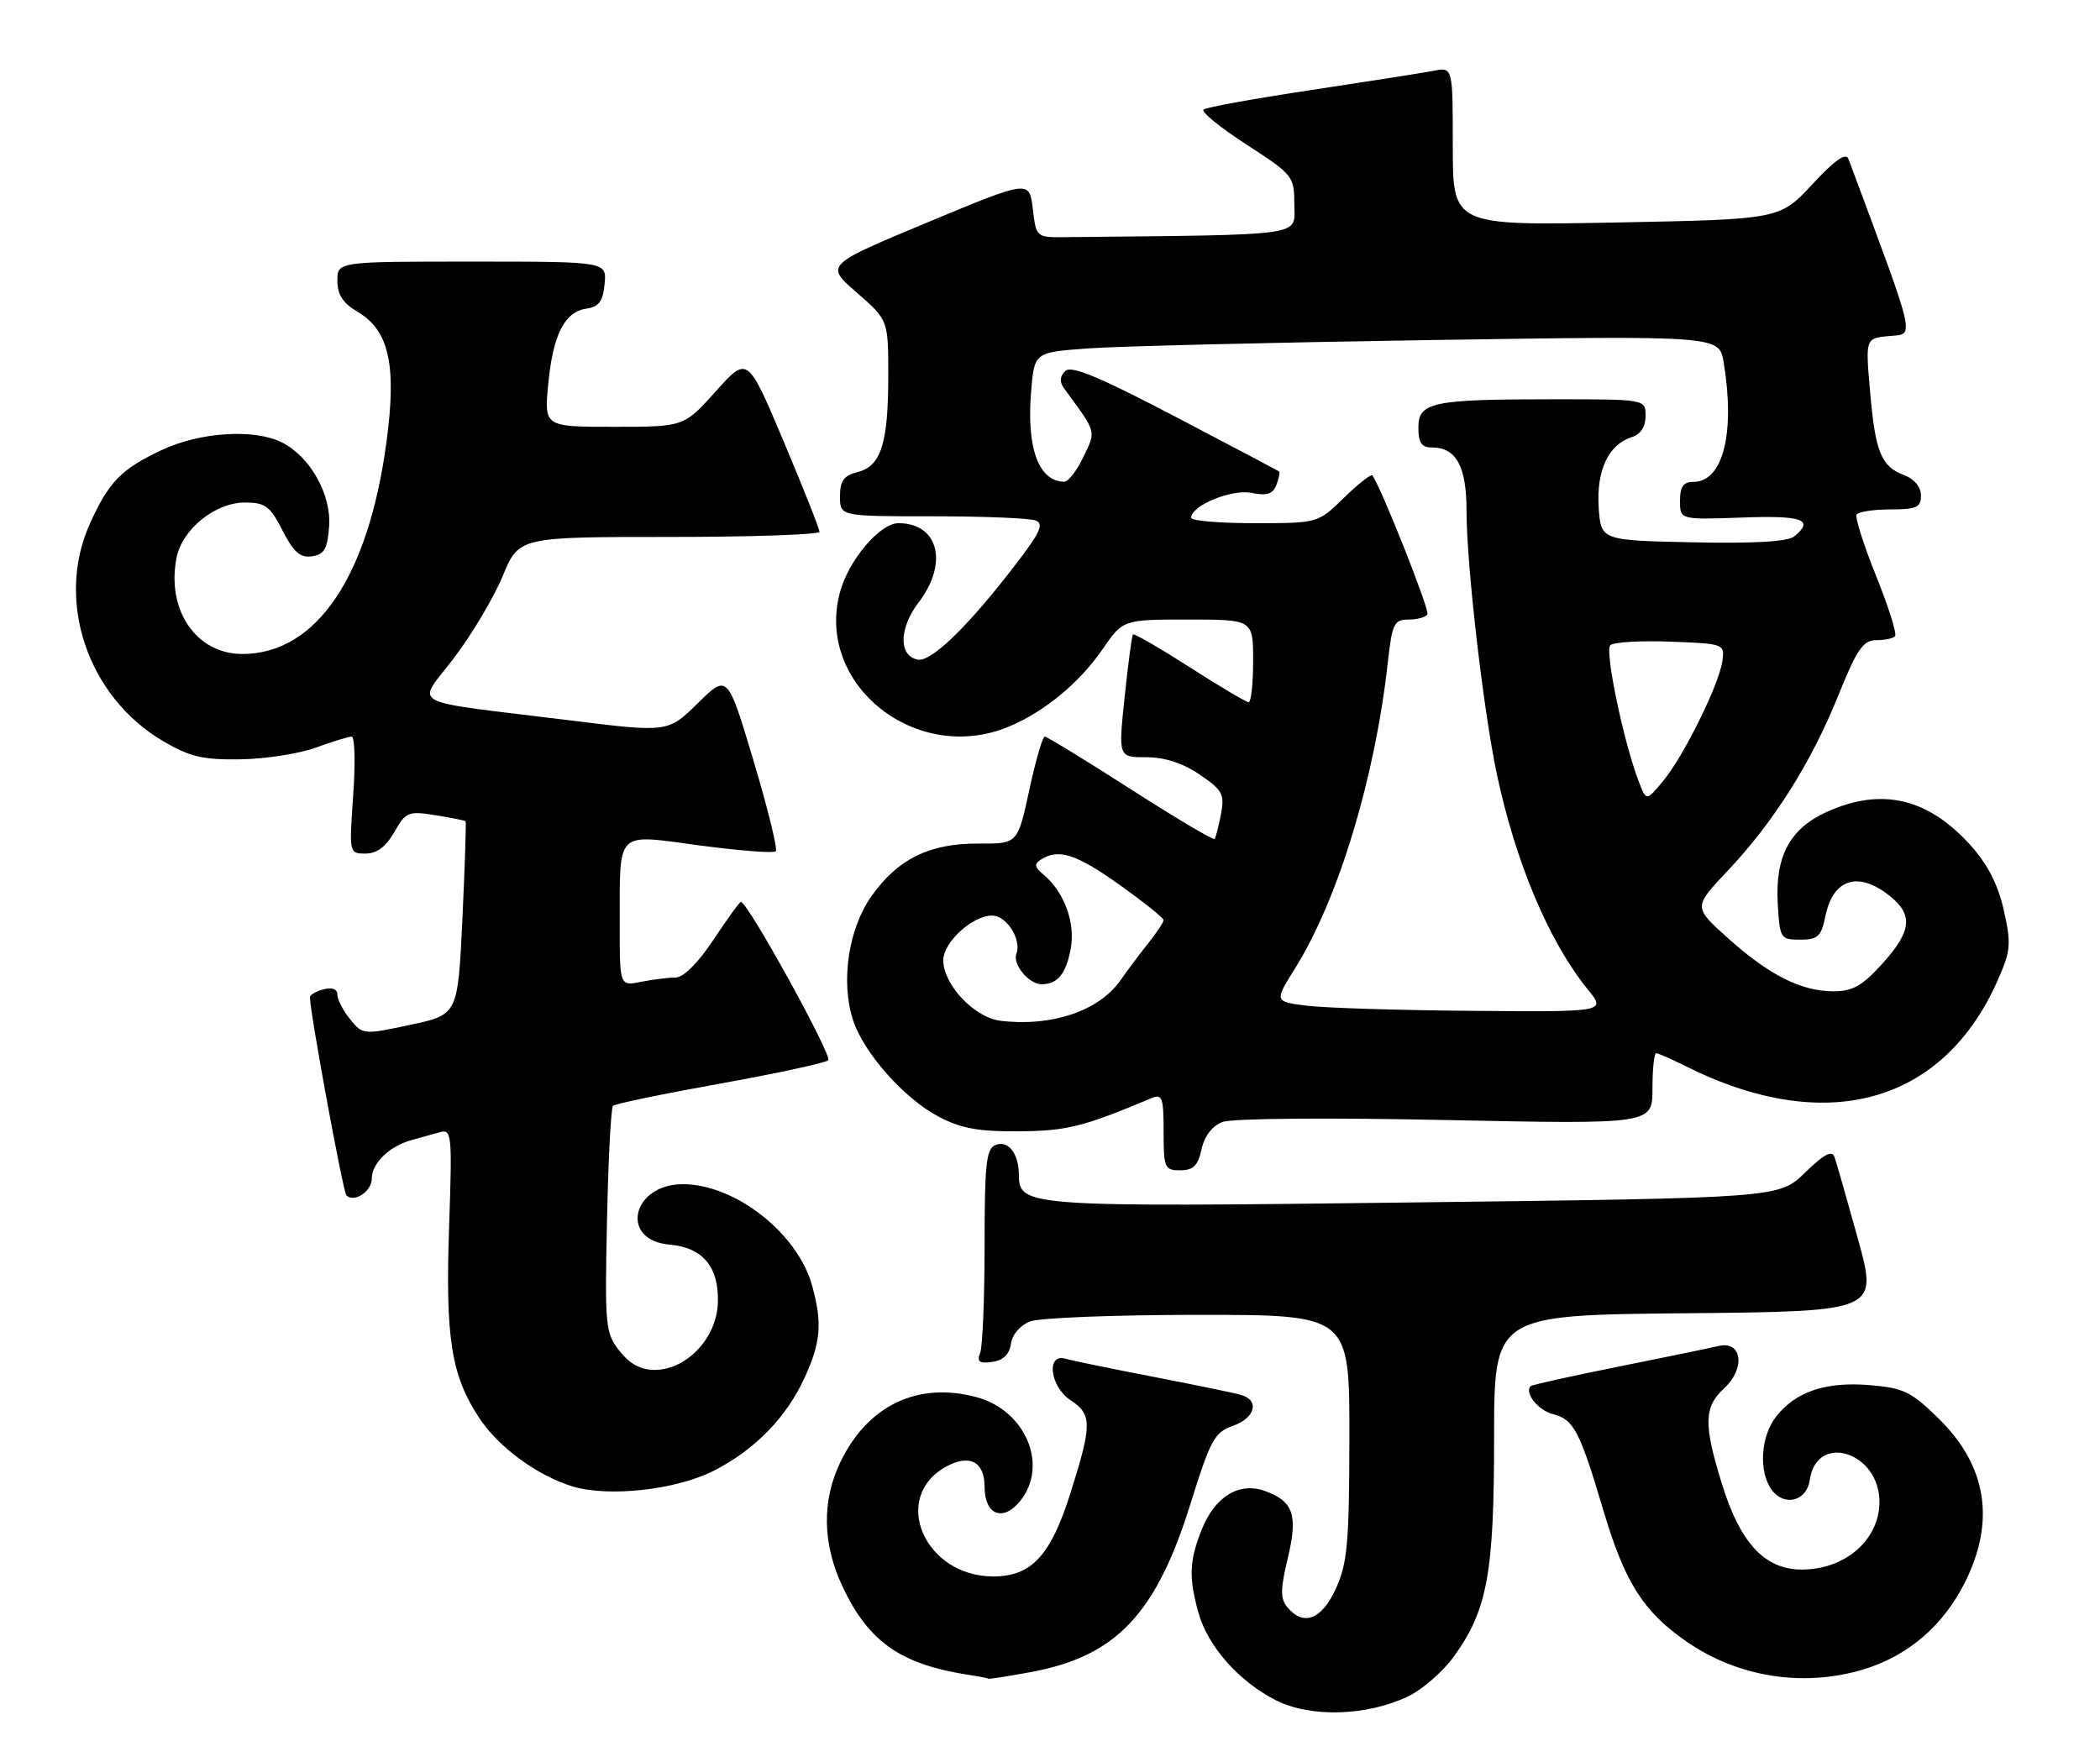 <?xml version="1.0" encoding="UTF-8" standalone="no"?>
<!DOCTYPE svg PUBLIC "-//W3C//DTD SVG 1.1//EN" "http://www.w3.org/Graphics/SVG/1.1/DTD/svg11.dtd" >
<svg xmlns="http://www.w3.org/2000/svg" xmlns:xlink="http://www.w3.org/1999/xlink" version="1.1" viewBox="0 0 305 256">
 <g >
 <path fill="currentColor"
d=" M 204.49 246.44 C 206.55 245.46 209.53 242.86 211.13 240.67 C 216.02 233.91 217.00 228.61 217.00 208.83 C 217.00 191.03 217.00 191.03 244.87 190.77 C 272.75 190.50 272.75 190.50 269.85 180.00 C 268.25 174.22 266.72 168.86 266.44 168.08 C 266.07 167.04 264.91 167.66 262.16 170.34 C 258.39 174.02 258.39 174.02 205.43 174.67 C 149.12 175.36 148.02 175.29 147.98 170.71 C 147.96 167.55 146.46 165.61 144.60 166.32 C 143.24 166.85 143.00 169.02 143.00 180.89 C 143.00 188.56 142.71 195.59 142.36 196.51 C 141.85 197.82 142.22 198.10 144.11 197.84 C 145.71 197.61 146.61 196.74 146.83 195.20 C 147.02 193.84 148.18 192.50 149.64 191.95 C 151.01 191.43 162.00 191.00 174.07 191.00 C 196.00 191.00 196.00 191.00 195.98 208.75 C 195.96 224.12 195.70 227.07 194.03 230.75 C 191.97 235.28 189.32 236.30 186.97 233.47 C 185.94 232.22 185.95 230.88 187.03 226.37 C 188.54 220.06 187.86 218.06 183.67 216.57 C 179.97 215.25 176.45 217.41 174.55 222.16 C 172.73 226.71 172.63 229.14 174.06 234.28 C 175.41 239.14 179.92 244.24 185.27 246.97 C 190.29 249.53 198.45 249.30 204.49 246.44 Z  M 149.57 242.92 C 162.09 240.65 167.92 234.51 172.95 218.30 C 175.80 209.16 176.40 208.06 179.05 207.13 C 182.30 206.00 182.99 203.42 180.25 202.63 C 179.29 202.35 173.55 201.17 167.50 200.00 C 161.45 198.83 155.71 197.65 154.75 197.37 C 151.89 196.55 152.50 201.44 155.50 203.41 C 158.62 205.45 158.62 206.94 155.47 216.90 C 152.60 225.98 149.81 229.00 144.27 229.00 C 134.20 229.00 129.29 217.40 137.50 213.00 C 140.87 211.20 143.00 212.36 143.00 216.00 C 143.00 220.06 145.67 221.12 148.16 218.06 C 152.33 212.90 148.98 204.88 141.84 202.96 C 133.33 200.67 126.06 204.12 122.08 212.34 C 119.33 218.01 119.44 224.27 122.38 230.50 C 126.21 238.60 130.89 241.83 141.00 243.35 C 142.38 243.56 143.53 243.79 143.57 243.86 C 143.60 243.94 146.30 243.52 149.57 242.92 Z  M 270.57 242.53 C 277.09 240.58 282.24 236.17 285.41 229.81 C 289.84 220.91 288.55 212.92 281.56 206.06 C 277.59 202.16 276.47 201.62 271.55 201.21 C 265.16 200.68 260.82 202.14 257.97 205.77 C 255.71 208.64 255.39 213.79 257.32 216.42 C 259.14 218.91 262.42 218.07 262.85 214.99 C 263.84 207.99 273.04 210.96 272.97 218.25 C 272.91 223.72 267.97 228.00 261.70 228.00 C 256.32 228.00 252.75 224.18 250.09 215.56 C 247.39 206.83 247.46 204.41 250.45 201.63 C 253.54 198.77 253.00 194.73 249.64 195.52 C 248.46 195.80 241.91 197.15 235.08 198.52 C 228.24 199.89 222.49 201.17 222.30 201.36 C 221.36 202.31 223.42 204.89 225.54 205.42 C 228.57 206.18 229.43 207.82 232.89 219.47 C 235.98 229.87 238.68 234.12 244.93 238.45 C 252.41 243.63 261.84 245.13 270.57 242.53 Z  M 103.70 213.63 C 109.69 210.57 114.28 205.84 116.92 200.00 C 119.23 194.90 119.44 192.13 117.94 186.72 C 115.84 179.16 106.83 172.07 99.25 172.02 C 91.78 171.97 89.91 180.17 97.25 180.80 C 102.11 181.22 104.46 184.08 104.26 189.31 C 104.06 194.41 99.71 199.00 95.06 199.00 C 93.07 199.00 91.45 198.12 89.98 196.25 C 87.92 193.64 87.83 192.68 88.16 177.33 C 88.34 168.44 88.74 160.93 89.03 160.64 C 89.32 160.34 96.30 158.90 104.53 157.42 C 112.76 155.94 119.86 154.41 120.29 154.02 C 120.95 153.43 108.59 131.00 107.60 131.00 C 107.43 131.00 105.64 133.47 103.63 136.50 C 101.38 139.89 99.27 142.00 98.11 142.00 C 97.09 142.00 94.84 142.28 93.13 142.62 C 90.00 143.25 90.00 143.25 90.01 134.38 C 90.04 120.37 89.24 121.16 101.62 122.81 C 107.40 123.58 112.37 123.97 112.67 123.66 C 112.97 123.36 111.52 117.45 109.44 110.51 C 105.67 97.90 105.67 97.90 101.34 102.16 C 97.00 106.41 97.00 106.41 82.75 104.64 C 58.41 101.62 60.51 102.76 65.96 95.55 C 68.55 92.13 71.73 86.78 73.02 83.66 C 75.37 78.00 75.37 78.00 97.18 78.00 C 109.18 78.00 119.01 77.66 119.02 77.25 C 119.03 76.84 116.68 70.92 113.81 64.10 C 108.57 51.69 108.57 51.69 103.96 56.85 C 99.34 62.00 99.34 62.00 89.19 62.00 C 79.03 62.00 79.03 62.00 79.63 55.75 C 80.33 48.54 82.00 45.28 85.23 44.82 C 86.98 44.57 87.57 43.75 87.81 41.25 C 88.13 38.00 88.13 38.00 68.56 38.00 C 49.00 38.00 49.00 38.00 49.00 40.78 C 49.00 42.81 49.81 44.05 51.97 45.32 C 56.50 48.00 57.62 53.03 56.15 64.07 C 53.53 83.80 45.93 95.00 35.19 95.00 C 28.49 95.00 24.13 88.59 25.65 80.98 C 26.48 76.86 31.27 73.00 35.56 73.00 C 38.53 73.00 39.22 73.51 41.03 77.06 C 42.64 80.21 43.60 81.06 45.30 80.81 C 47.09 80.56 47.56 79.75 47.80 76.47 C 48.14 71.85 45.06 66.35 40.97 64.28 C 36.97 62.25 29.08 62.75 23.50 65.37 C 17.62 68.13 15.82 69.97 13.08 76.02 C 7.99 87.22 12.70 101.22 23.72 107.68 C 27.60 109.95 29.48 110.39 34.94 110.30 C 38.55 110.25 43.47 109.48 45.88 108.60 C 48.28 107.72 50.62 107.00 51.08 107.00 C 51.53 107.00 51.63 110.83 51.30 115.50 C 50.70 123.97 50.71 124.00 53.10 123.99 C 54.74 123.99 56.06 123.00 57.27 120.87 C 58.94 117.94 59.30 117.79 63.24 118.42 C 65.54 118.79 67.51 119.18 67.62 119.30 C 67.73 119.41 67.52 125.78 67.16 133.45 C 66.50 147.40 66.50 147.40 59.60 148.87 C 52.78 150.33 52.67 150.32 50.85 148.06 C 49.83 146.81 49.00 145.20 49.00 144.48 C 49.00 143.68 48.24 143.39 47.00 143.71 C 45.90 144.00 45.01 144.52 45.01 144.87 C 45.06 147.26 49.82 173.15 50.31 173.64 C 51.44 174.77 54.00 173.07 54.00 171.19 C 54.00 168.98 56.57 166.49 59.75 165.62 C 60.99 165.28 62.83 164.77 63.86 164.48 C 65.62 163.98 65.69 164.69 65.22 178.41 C 64.68 194.42 65.54 199.83 69.61 205.99 C 72.43 210.25 78.01 214.34 83.14 215.92 C 88.39 217.52 98.23 216.43 103.70 213.63 Z  M 174.51 166.94 C 174.94 165.01 176.06 163.55 177.56 162.98 C 178.92 162.46 192.80 162.34 209.97 162.70 C 240.00 163.32 240.00 163.32 240.00 158.16 C 240.00 155.32 240.24 153.00 240.54 153.00 C 240.84 153.00 242.75 153.84 244.79 154.86 C 265.13 165.07 282.19 160.39 290.14 142.41 C 292.04 138.12 292.13 137.14 291.03 132.23 C 290.18 128.47 288.69 125.55 286.16 122.75 C 279.99 115.91 273.23 114.35 265.32 117.94 C 259.93 120.39 257.80 124.38 258.20 131.30 C 258.49 136.33 258.60 136.50 261.46 136.50 C 264.02 136.50 264.51 136.04 265.11 133.12 C 266.22 127.68 269.82 126.50 274.37 130.07 C 277.92 132.87 277.68 135.24 273.38 140.00 C 270.48 143.21 269.08 144.00 266.28 144.00 C 261.60 144.00 256.93 141.64 250.93 136.25 C 245.94 131.76 245.94 131.76 250.92 126.50 C 257.60 119.43 263.06 110.78 266.98 101.05 C 269.67 94.37 270.60 93.00 272.45 93.00 C 273.67 93.00 274.92 92.75 275.23 92.44 C 275.54 92.13 274.31 88.19 272.49 83.69 C 270.68 79.19 269.40 75.16 269.65 74.75 C 269.91 74.34 272.12 74.00 274.56 74.00 C 278.35 74.00 279.00 73.70 279.00 71.98 C 279.00 70.75 278.04 69.58 276.56 69.02 C 273.20 67.75 272.37 65.71 271.60 56.81 C 270.93 49.13 270.93 49.13 274.39 48.81 C 278.13 48.47 278.48 50.00 268.47 23.09 C 268.10 22.11 266.50 23.24 263.22 26.77 C 258.50 31.86 258.50 31.86 234.75 32.32 C 211.00 32.77 211.00 32.77 211.00 21.26 C 211.00 9.75 211.00 9.75 208.25 10.28 C 206.74 10.57 198.75 11.82 190.50 13.07 C 182.25 14.31 175.18 15.59 174.80 15.91 C 174.41 16.24 177.22 18.53 181.04 21.00 C 187.83 25.40 187.98 25.59 187.99 29.75 C 188.00 34.38 190.11 34.08 154.75 34.45 C 150.50 34.50 150.50 34.50 150.00 30.32 C 149.50 26.14 149.50 26.14 134.67 32.32 C 119.84 38.50 119.84 38.50 124.43 42.50 C 129.02 46.50 129.02 46.50 129.01 54.68 C 129.00 64.47 127.95 67.72 124.54 68.58 C 122.55 69.08 122.00 69.85 122.00 72.11 C 122.00 75.00 122.00 75.00 135.42 75.00 C 142.80 75.00 149.53 75.27 150.39 75.60 C 151.64 76.07 151.12 77.27 147.72 81.72 C 140.79 90.81 135.27 96.20 133.30 95.82 C 130.49 95.29 130.55 91.28 133.42 87.51 C 137.78 81.80 136.31 76.00 130.49 76.00 C 127.79 76.00 123.24 81.38 121.99 86.05 C 118.38 99.45 133.11 111.16 146.53 105.55 C 151.68 103.40 156.77 99.20 160.12 94.33 C 163.10 90.00 163.10 90.00 172.55 90.00 C 182.00 90.00 182.00 90.00 182.00 96.00 C 182.00 99.30 181.71 102.00 181.35 102.00 C 180.99 102.00 177.13 99.71 172.77 96.91 C 168.41 94.12 164.71 91.98 164.55 92.16 C 164.39 92.35 163.84 96.44 163.34 101.25 C 162.42 110.00 162.42 110.00 166.48 110.00 C 169.17 110.00 171.79 110.85 174.24 112.52 C 177.56 114.78 177.88 115.36 177.33 118.27 C 176.99 120.05 176.57 121.67 176.40 121.87 C 176.23 122.08 170.73 118.82 164.19 114.62 C 157.66 110.43 152.05 107.00 151.74 107.00 C 151.42 107.00 150.41 110.50 149.49 114.78 C 147.80 122.57 147.80 122.57 142.15 122.54 C 135.02 122.50 130.41 124.76 126.57 130.18 C 123.20 134.95 122.07 142.64 123.91 148.24 C 125.49 153.01 131.38 159.63 136.36 162.23 C 139.58 163.92 142.17 164.39 148.00 164.34 C 154.96 164.28 157.33 163.69 167.25 159.52 C 168.80 158.87 169.00 159.44 169.00 164.39 C 169.00 169.66 169.15 170.00 171.42 170.00 C 173.31 170.00 173.99 169.33 174.51 166.94 Z  M 145.29 148.28 C 141.51 147.81 137.00 143.03 137.00 139.50 C 137.00 136.87 141.23 133.00 144.10 133.00 C 146.20 133.00 148.41 136.49 147.62 138.55 C 147.03 140.09 149.47 143.01 151.32 142.98 C 153.60 142.96 154.82 141.46 155.50 137.87 C 156.22 134.03 154.57 129.55 151.52 127.02 C 150.24 125.95 150.17 125.51 151.20 124.85 C 153.76 123.23 156.34 124.07 162.62 128.55 C 166.13 131.05 169.00 133.35 169.00 133.66 C 169.00 133.96 167.99 135.49 166.75 137.04 C 165.51 138.60 163.69 141.03 162.71 142.44 C 159.59 146.87 152.68 149.19 145.29 148.28 Z  M 189.79 146.09 C 185.07 145.50 185.07 145.50 188.12 140.62 C 194.38 130.59 199.70 113.02 201.56 96.25 C 202.19 90.59 202.47 90.00 204.57 90.00 C 205.84 90.00 207.08 89.66 207.32 89.25 C 207.68 88.64 200.51 70.58 199.31 69.06 C 199.12 68.83 197.27 70.29 195.19 72.31 C 191.42 76.00 191.42 76.00 182.21 76.00 C 177.14 76.00 173.00 75.65 173.00 75.22 C 173.00 73.44 178.86 71.02 181.75 71.60 C 184.00 72.05 184.87 71.77 185.38 70.45 C 185.75 69.50 185.92 68.61 185.77 68.49 C 185.62 68.37 178.83 64.78 170.67 60.51 C 159.49 54.66 155.56 53.04 154.70 53.90 C 153.93 54.67 153.87 55.50 154.52 56.39 C 159.34 62.95 159.21 62.49 157.35 66.38 C 156.41 68.37 155.15 69.99 154.56 69.98 C 150.85 69.93 149.07 65.08 149.76 56.84 C 150.23 51.19 150.23 51.19 157.87 50.62 C 162.06 50.30 184.45 49.76 207.60 49.40 C 249.70 48.76 249.70 48.76 250.34 52.63 C 252.04 62.93 250.25 70.00 245.94 70.00 C 244.49 70.00 244.00 70.69 244.00 72.75 C 244.00 75.50 244.00 75.50 253.00 75.18 C 261.83 74.86 263.54 75.48 260.61 77.91 C 259.68 78.68 254.86 78.97 245.86 78.78 C 232.50 78.50 232.50 78.50 232.19 73.66 C 231.85 68.33 233.62 64.57 236.97 63.51 C 238.28 63.09 239.00 62.00 239.00 60.43 C 239.00 58.00 239.00 58.00 225.63 58.00 C 207.98 58.00 206.00 58.42 206.00 62.12 C 206.00 64.30 206.47 65.00 207.93 65.00 C 211.52 65.00 213.00 67.72 213.00 74.33 C 213.00 82.09 215.45 103.27 217.41 112.50 C 220.15 125.36 224.98 136.80 230.62 143.75 C 233.26 147.00 233.26 147.00 213.88 146.84 C 203.22 146.76 192.38 146.42 189.79 146.09 Z  M 237.98 113.45 C 235.80 107.74 233.05 94.55 233.87 93.73 C 234.32 93.28 238.25 93.04 242.59 93.21 C 250.39 93.50 250.50 93.54 250.16 96.00 C 249.70 99.40 244.55 109.83 241.55 113.45 C 239.10 116.40 239.10 116.40 237.98 113.45 Z "/>
</g>
</svg>
